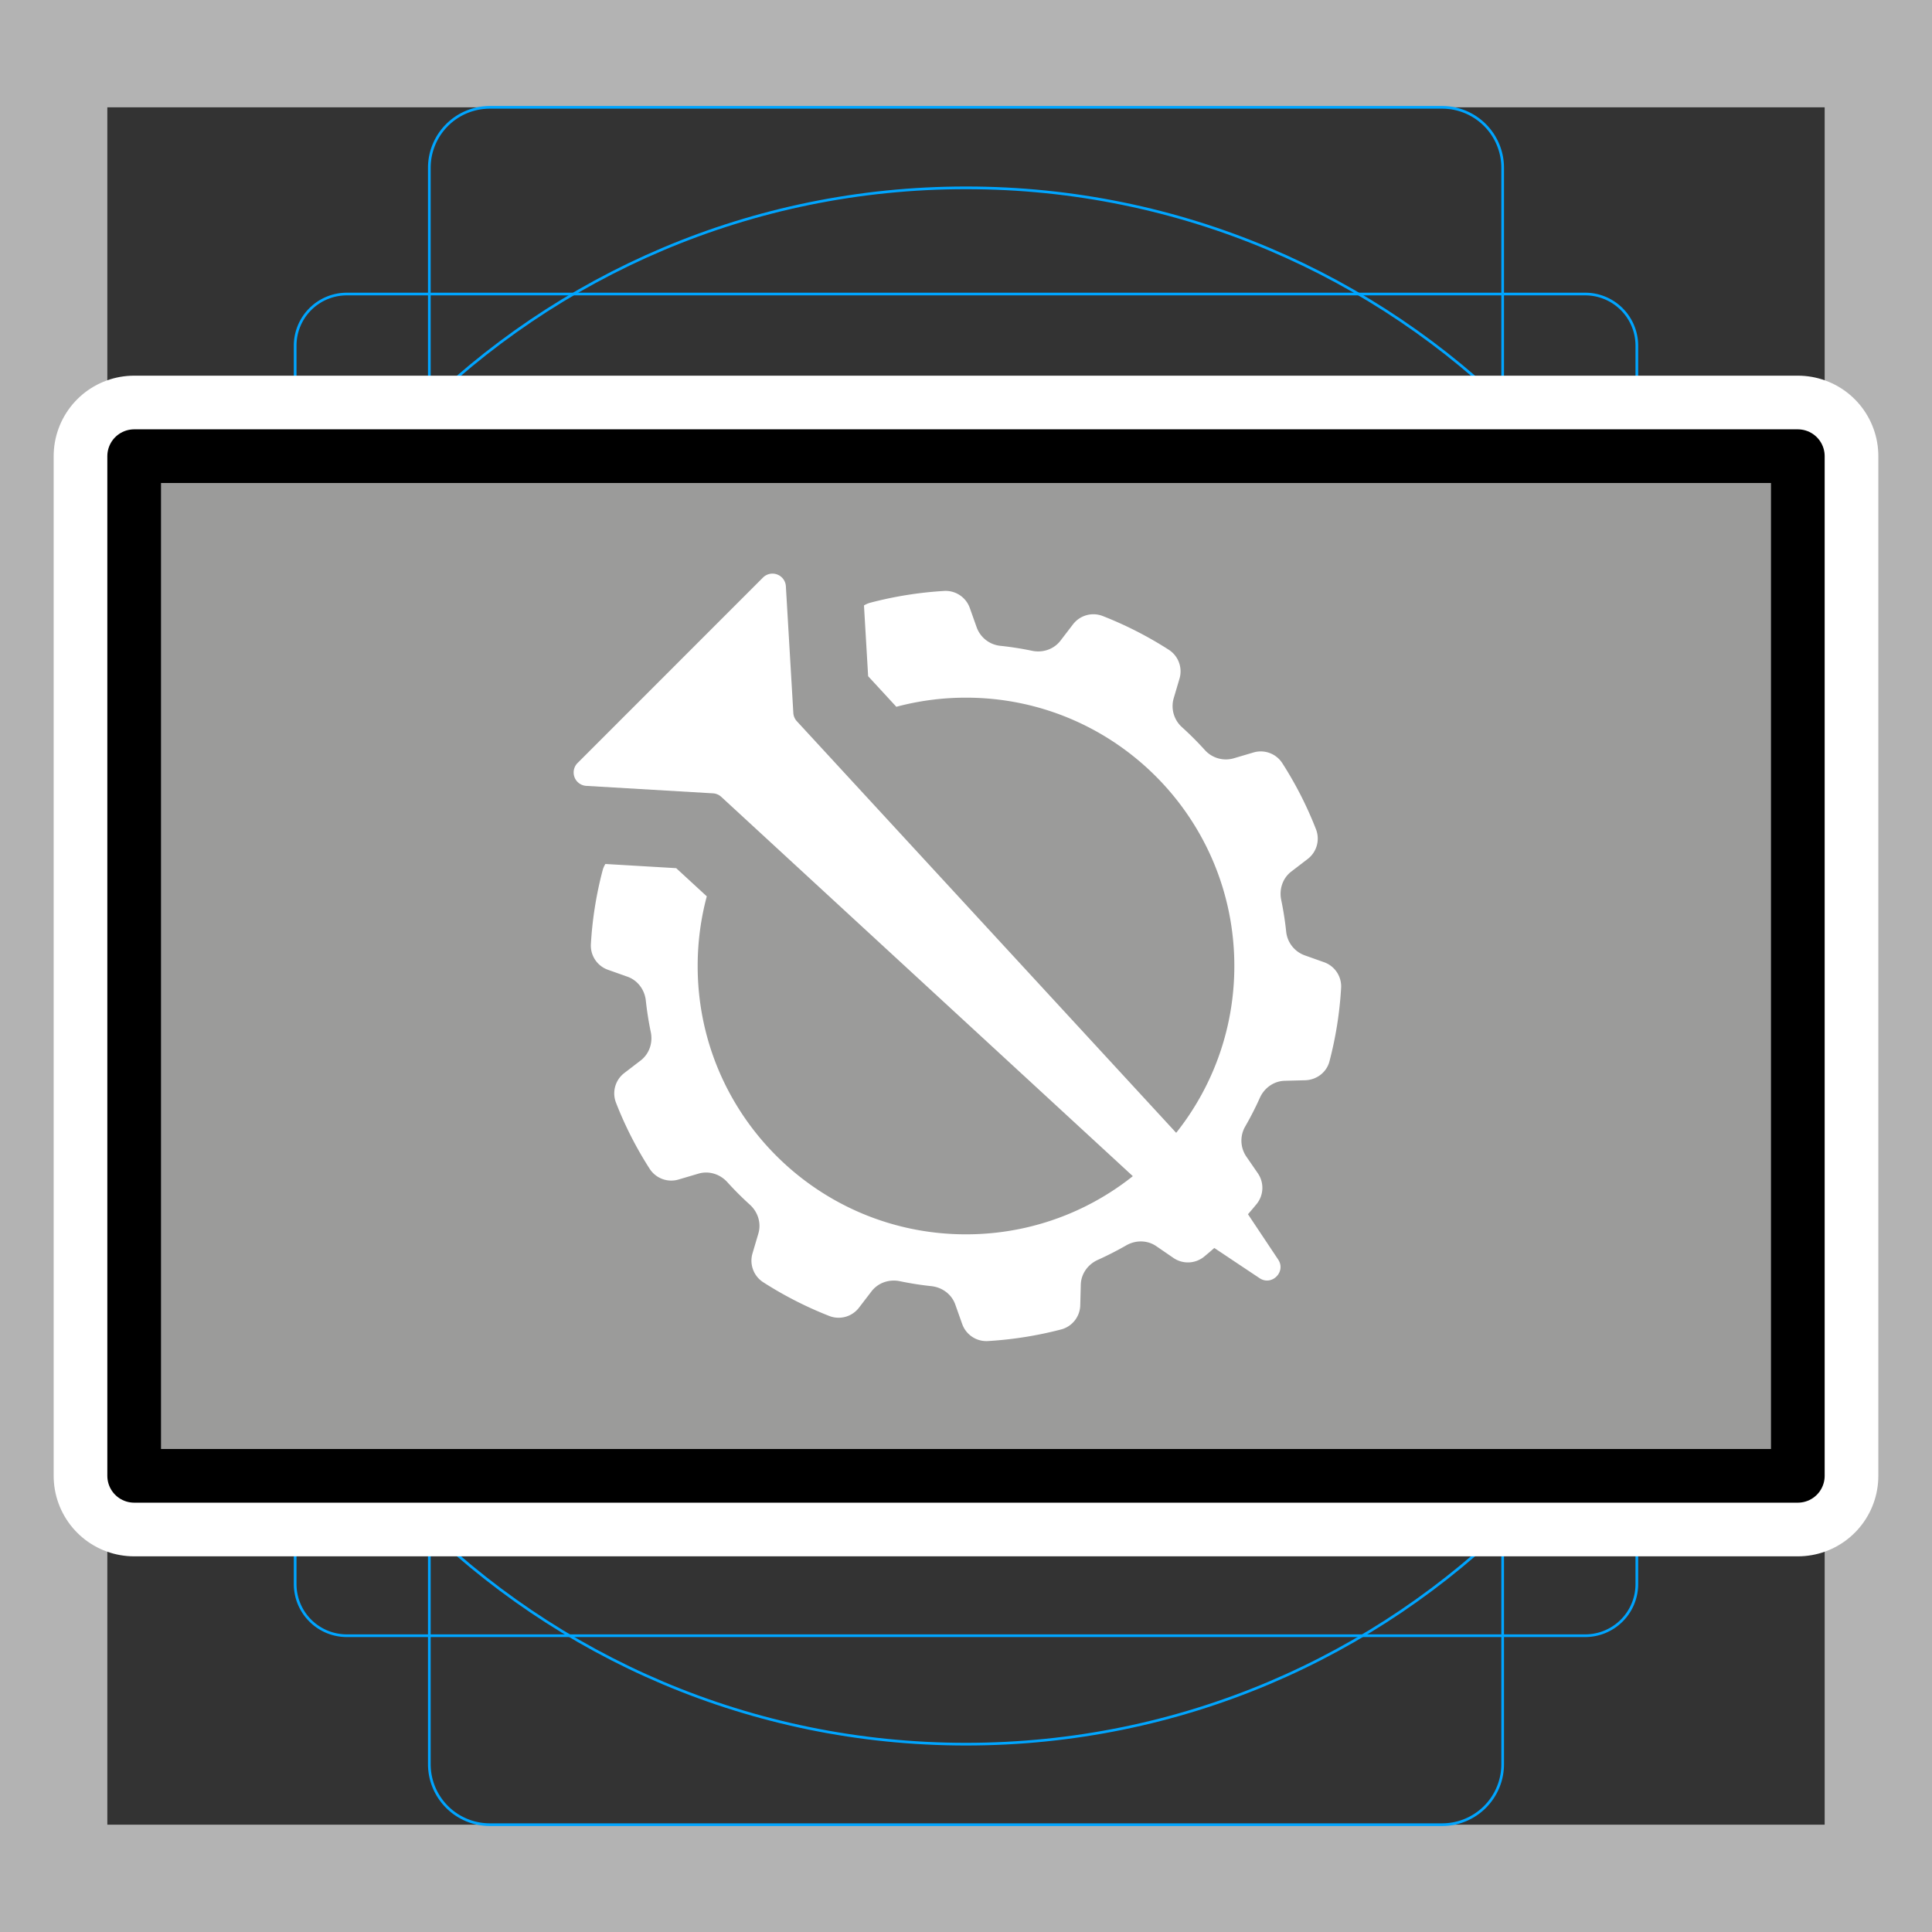 <svg viewBox="0 0 72 72" xmlns="http://www.w3.org/2000/svg"><rect x="0" y="0" width="72" height="72" fill="#333333" stroke="none"/><path fill="#B3B3B3" d="M68 4v64H4V4h64zm4-4H0v72h72V0z"/><path fill="none" stroke="#00A5FF" stroke-miterlimit="10" stroke-width=".1" d="M12.923 10.958h46.154A1.923 1.923 0 0161 12.881v46.154a1.923 1.923 0 01-1.923 1.923H12.923A1.923 1.923 0 0111 59.035V12.881a1.923 1.923 0 011.923-1.923v0z"/><path fill="none" stroke="#00A5FF" stroke-miterlimit="10" stroke-width=".1" d="M53.746 4H18.254A2.254 2.254 0 0016 6.254v59.492A2.254 2.254 0 0018.254 68h35.492A2.254 2.254 0 0056 65.746V6.254A2.254 2.254 0 0053.746 4z"/><path fill="none" stroke="#00A5FF" stroke-miterlimit="10" stroke-width=".1" d="M68 53.746V18.254A2.254 2.254 0 0065.746 16H6.254A2.254 2.254 0 004 18.254v35.492A2.254 2.254 0 006.254 56h59.492A2.254 2.254 0 0068 53.746z"/><path fill="none" stroke="#00A5FF" stroke-miterlimit="10" stroke-width=".1" d="M36 65c16.016 0 29-12.984 29-29S52.016 7 36 7 7 19.984 7 36s12.984 29 29 29z"/><path d="M67 17H5v38h62V17z" stroke-linecap="round" stroke-miterlimit="10" stroke-width="6" stroke="#fff" fill="none" stroke-linejoin="round"/><path fill="#9B9B9A" d="M67 17H5.32v37.804H67V17z"/><path fill="#fff" fill-rule="evenodd" d="M22.56 32.198a.922.922 0 00-.104.245 13.898 13.898 0 00-.436 2.755.956.956 0 00.648.947l.717.254c.382.136.64.488.683.89.043.398.105.79.185 1.174.083.396-.055.81-.375 1.056l-.602.462a.956.956 0 00-.324 1.102c.341.879.767 1.71 1.266 2.485a.956.956 0 001.081.386l.731-.216c.388-.115.804.017 1.075.317.266.294.546.574.84.84.3.271.432.687.317 1.075l-.215.727a.957.957 0 00.386 1.082c.781.502 1.613.928 2.483 1.268a.956.956 0 001.103-.323l.462-.602c.246-.32.66-.458 1.056-.375.385.08.776.142 1.173.184.403.044.755.302.89.684l.254.715a.956.956 0 00.95.648 14.119 14.119 0 002.751-.436.956.956 0 00.703-.91l.02-.756c.01-.404.266-.759.635-.924.362-.163.715-.344 1.058-.54.35-.202.788-.2 1.122.03l.625.429a.956.956 0 001.15-.034 14.049 14.049 0 001.968-1.973.957.957 0 00.034-1.148l-.429-.623a1.054 1.054 0 01-.03-1.122c.197-.343.378-.696.54-1.058.166-.37.521-.624.925-.635l.76-.02c.425-.011.8-.29.908-.701a13.89 13.89 0 00.436-2.755.956.956 0 00-.648-.947l-.717-.255a1.054 1.054 0 01-.684-.89 12.003 12.003 0 00-.184-1.173c-.083-.396.054-.81.375-1.056l.602-.462a.956.956 0 00.324-1.102 13.889 13.889 0 00-1.266-2.485.956.956 0 00-1.081-.386l-.731.216a1.054 1.054 0 01-1.075-.317 12.088 12.088 0 00-.84-.84 1.054 1.054 0 01-.317-1.075l.215-.727a.957.957 0 00-.386-1.082 14.047 14.047 0 00-2.483-1.268.956.956 0 00-1.103.323l-.462.602c-.246.32-.66.458-1.056.375-.385-.08-.776-.142-1.173-.184a1.054 1.054 0 01-.89-.684l-.254-.715a.956.956 0 00-.95-.648 14.155 14.155 0 00-2.75.436.918.918 0 00-.248.105l.155 2.637 1.051 1.14A10.01 10.01 0 0136 26c5.523 0 10 4.477 10 10s-4.477 10-10 10-10-4.477-10-10c0-.898.118-1.768.34-2.596l-1.14-1.05-2.64-.156z" clip-rule="evenodd"/><path fill="#fff" d="M46.214 44.81l1.42 2.13c.303.455-.239.997-.693.694l-2.13-1.42a.504.504 0 01-.062-.048l-17.87-16.47a.5.5 0 00-.31-.131l-4.721-.278a.5.5 0 01-.324-.852l6.91-6.911a.5.5 0 01.853.324l.278 4.72a.5.5 0 00.131.31l16.47 17.871c.018.02.034.04.048.062z"/><g><path fill="none" stroke="#000" stroke-linecap="round" stroke-linejoin="round" stroke-width="2" d="M67 17H5v38h62V17z"/></g></svg>